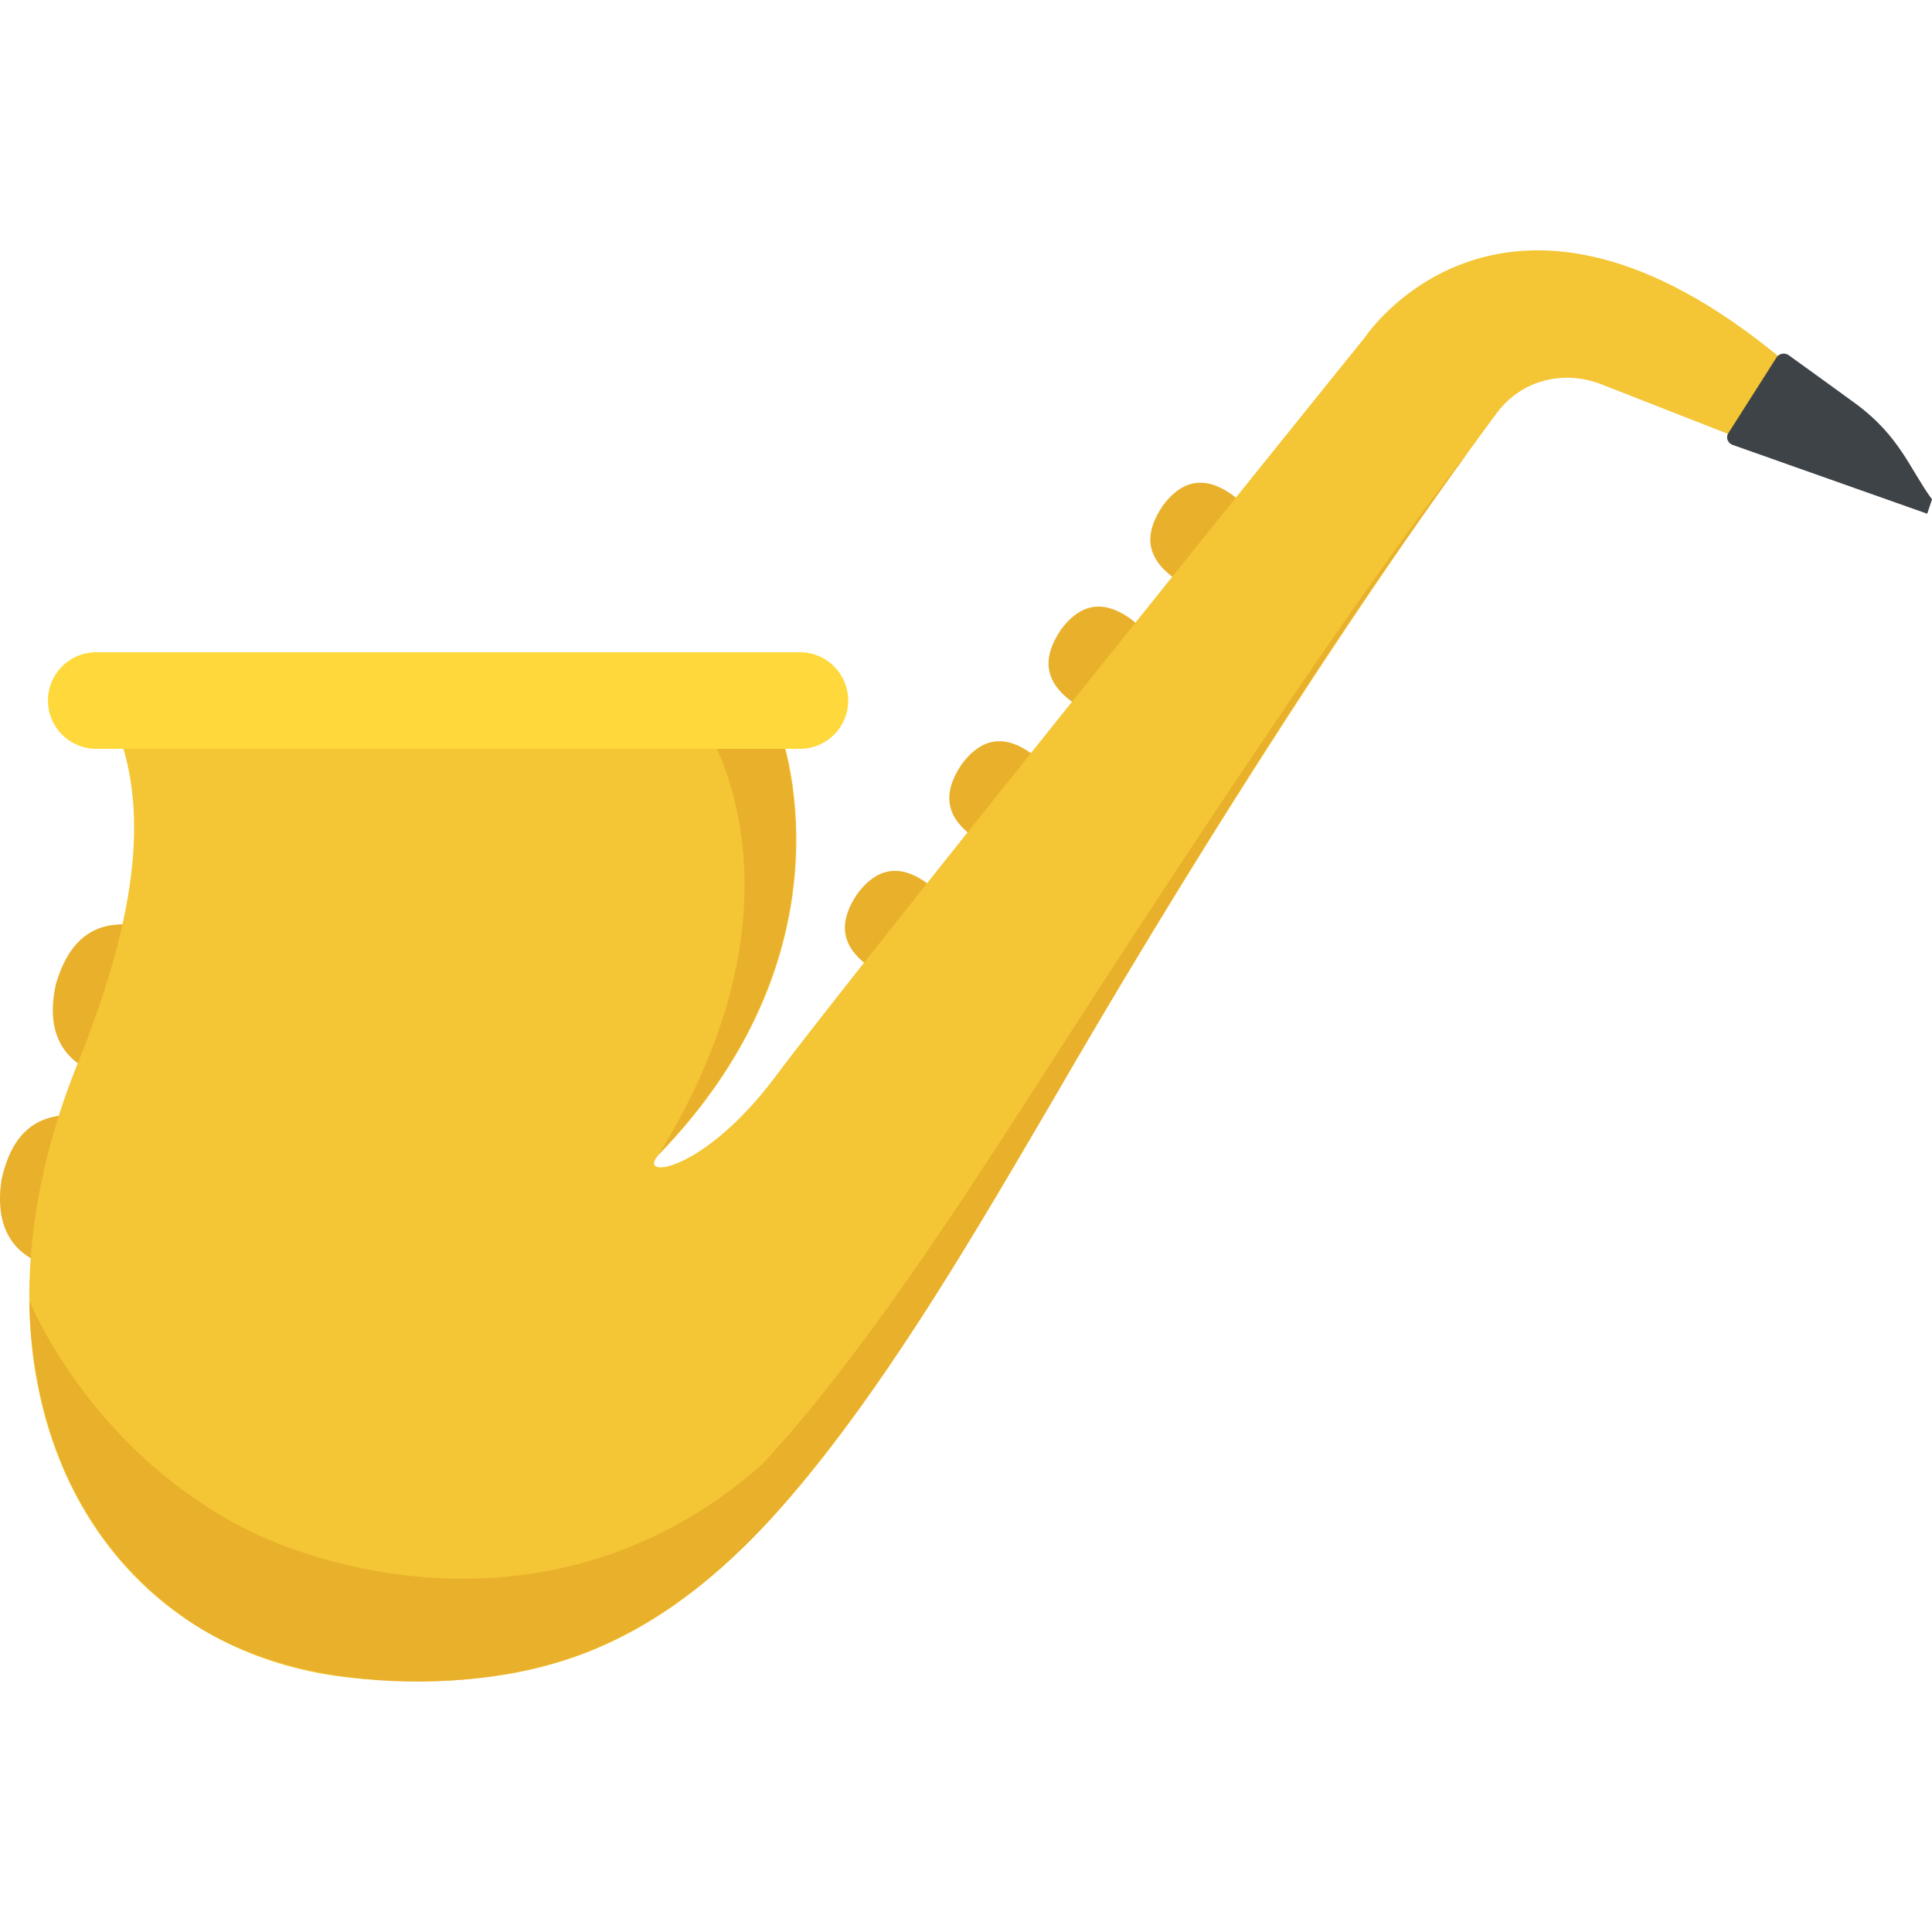 <?xml version="1.0" encoding="utf-8"?>
<!-- Generator: Adobe Illustrator 21.1.0, SVG Export Plug-In . SVG Version: 6.00 Build 0)  -->
<svg version="1.1" id="Layer_1" xmlns="http://www.w3.org/2000/svg" xmlns:xlink="http://www.w3.org/1999/xlink" x="0px" y="0px"
	 viewBox="0 0 32 32" style="enable-background:new 0 0 32 32;" xml:space="preserve">
<style type="text/css">
	.st0{fill:#E9EFF4;}
	.st1{fill:#BBC7D1;}
	.st2{fill:#E24B4B;}
	.st3{fill:#D23F77;}
	.st4{fill:#D3D9DD;}
	.st5{fill:#E84D88;}
	.st6{fill:#DEE4E9;}
	.st7{fill:#3E4347;}
	.st8{fill:#65B1EF;}
	.st9{fill:#FFFFFF;}
	.st10{fill:#59A5E0;}
	.st11{opacity:0.15;fill:#FFFFFF;}
	.st12{fill:#D03F3F;}
	.st13{opacity:0.15;}
	.st14{fill:#E9B02C;}
	.st15{fill:#F4C534;}
	.st16{opacity:0.5;}
	.st17{fill:#FFD93B;}
	.st18{fill:#353A3D;}
	.st19{fill:#777B7E;}
	.st20{fill:#5A5F63;}
	.st21{fill:#4E99D2;}
	.st22{fill:#CBD6E0;}
	.st23{fill:#6B503B;}
	.st24{fill:#89664C;}
	.st25{fill:#8F6D52;}
	.st26{fill:#A5856D;}
	.st27{fill:#C2CACE;}
	.st28{fill:#BF3333;}
	.st29{fill:#DAE5EF;}
	.st30{fill:#373C3F;}
	.st31{fill:#8CC63E;}
	.st32{fill:#7FB239;}
	.st33{opacity:0.7;}
	.st34{fill:#32373A;}
	.st35{opacity:0.1;fill:#FFFFFF;}
	.st36{opacity:0.5;fill:#DAE5EF;}
	.st37{fill:#8D9BA3;}
	.st38{fill:#7A5B44;}
	.st39{opacity:0.2;fill:#FFFFFF;}
	.st40{fill:#45CBEA;}
	.st41{opacity:0.1;}
	.st42{fill:#7B8B92;}
	.st43{fill:#ACB9C1;}
	.st44{fill:#846144;}
	.st45{fill:#9A795F;}
	.st46{opacity:0.2;}
	.st47{fill:#719D34;}
	.st48{fill:#31373A;}
	.st49{fill:#FFDE55;}
	.st50{fill:#CF7519;}
	.st51{fill:none;stroke:#D03F3F;stroke-width:36;stroke-miterlimit:10;}
	.st52{fill:#F29A2E;}
	.st53{opacity:0.25;}
	.st54{fill:#E18823;}
	.st55{opacity:0.5;fill:#E18823;}
	.st56{opacity:0.2;fill:#5A5F63;}
	.st57{fill:#64892F;}
</style>
<g>
	<g>
		<g>
			<path class="st14" d="M15.569,15.812c-0.289,0.397-0.816,0.48-1.187,0.187c-0.519-0.378-0.449-0.794-0.187-1.187
				c0.267-0.366,0.641-0.561,1.161-0.183C15.752,14.918,15.835,15.446,15.569,15.812z"/>
		</g>
		<g>
			<path class="st14" d="M3.46,16.933c-0.198,0.71-0.893,1.124-1.603,0.926c-0.911-0.219-1.088-0.848-0.931-1.562
				c0.189-0.63,0.571-1.158,1.523-0.935C3.159,15.56,3.617,16.218,3.46,16.933z"/>
		</g>
		<g>
			<path class="st14" d="M2.596,19.999c-0.151,0.722-0.817,1.18-1.539,1.029c-0.924-0.159-1.141-0.775-1.031-1.498
				c0.148-0.641,0.494-1.193,1.458-1.033C2.206,18.649,2.707,19.276,2.596,19.999z"/>
		</g>
		<g>
			<path class="st14" d="M17.298,13.665c-0.289,0.397-0.816,0.48-1.187,0.187c-0.519-0.378-0.449-0.794-0.187-1.187
				c0.267-0.366,0.641-0.561,1.161-0.183C17.481,12.772,17.565,13.299,17.298,13.665z"/>
		</g>
		<g>
			<path class="st14" d="M18.942,11.435c-0.289,0.397-0.816,0.48-1.187,0.187c-0.519-0.378-0.449-0.794-0.187-1.187
				c0.267-0.366,0.641-0.561,1.161-0.183C19.125,10.542,19.208,11.069,18.942,11.435z"/>
		</g>
		<g>
			<path class="st14" d="M20.628,9.383c-0.289,0.397-0.816,0.48-1.187,0.187c-0.519-0.378-0.449-0.794-0.187-1.187
				c0.267-0.366,0.641-0.561,1.161-0.183C20.811,8.489,20.894,9.017,20.628,9.383z"/>
		</g>
		<g>
			<g>
				<path class="st15" d="M31.367,7.32L30.94,8.095l-4.432-1.736c-0.641-0.24-1.335-0.053-1.735,0.507
					c-1.255,1.682-4.058,5.687-7.503,11.641c-4.272,7.369-6.461,9.718-11.374,9.291c-4.352-0.401-6.728-4.833-4.646-10.092
					c0.988-2.43,1.228-4.192,0.694-5.607h10.974c0,0,1.361,3.551-2.002,7.022c-0.401,0.427,0.721,0.32,1.922-1.282
					c1.415-1.896,9.772-12.255,9.772-12.255s2.296-3.471,6.915,0.374C31.073,7.24,31.313,7.32,31.367,7.32z"/>
			</g>
			<path class="st14" d="M10.915,19.114c3.352-3.469,1.991-7.019,1.991-7.019h-1.184C12.068,12.705,13.261,15.316,10.915,19.114z"/>
			<g>
				<g>
					<path class="st17" d="M13.249,12.403H1.594c-0.443,0-0.8-0.359-0.8-0.8s0.357-0.8,0.8-0.8h11.655c0.443,0,0.8,0.359,0.8,0.8
						S13.692,12.403,13.249,12.403z"/>
				</g>
			</g>
		</g>
		<g>
			<path class="st7" d="M32,8.271l-0.079,0.238l-3.223-1.14c-0.084-0.03-0.119-0.129-0.069-0.198l0.798-1.254
				c0.045-0.064,0.134-0.079,0.198-0.035c0.466,0.337,0.833,0.6,1.116,0.808C31.47,7.228,31.636,7.775,32,8.271z"/>
		</g>
	</g>
	<g>
		<g>
			<path class="st14" d="M24.336,7.463c-2.37,3.24-4.87,7.25-6.88,10.73c-1.27,2.15-2.59,4.48-4.31,6.53
				c-0.85,1.02-1.87,1.93-3.06,2.48c-1.89,0.92-5.23,0.95-7.13-0.48c-0.93-0.68-1.58-1.6-1.95-2.52c-0.37-0.93-0.51-1.85-0.52-2.66
				c0,0,0.958,2.403,3.5,3.74c1.52,0.8,5.364,1.85,8.63-1.02c1.61-1.73,3.26-4.28,4.53-6.25
				C18.936,15.223,22.296,10.063,24.336,7.463z"/>
		</g>
		<path class="st14" d="M24.616,7.083c-0.07,0.09-0.16,0.22-0.28,0.38C24.446,7.303,24.546,7.183,24.616,7.083z"/>
	</g>
</g>
</svg>
